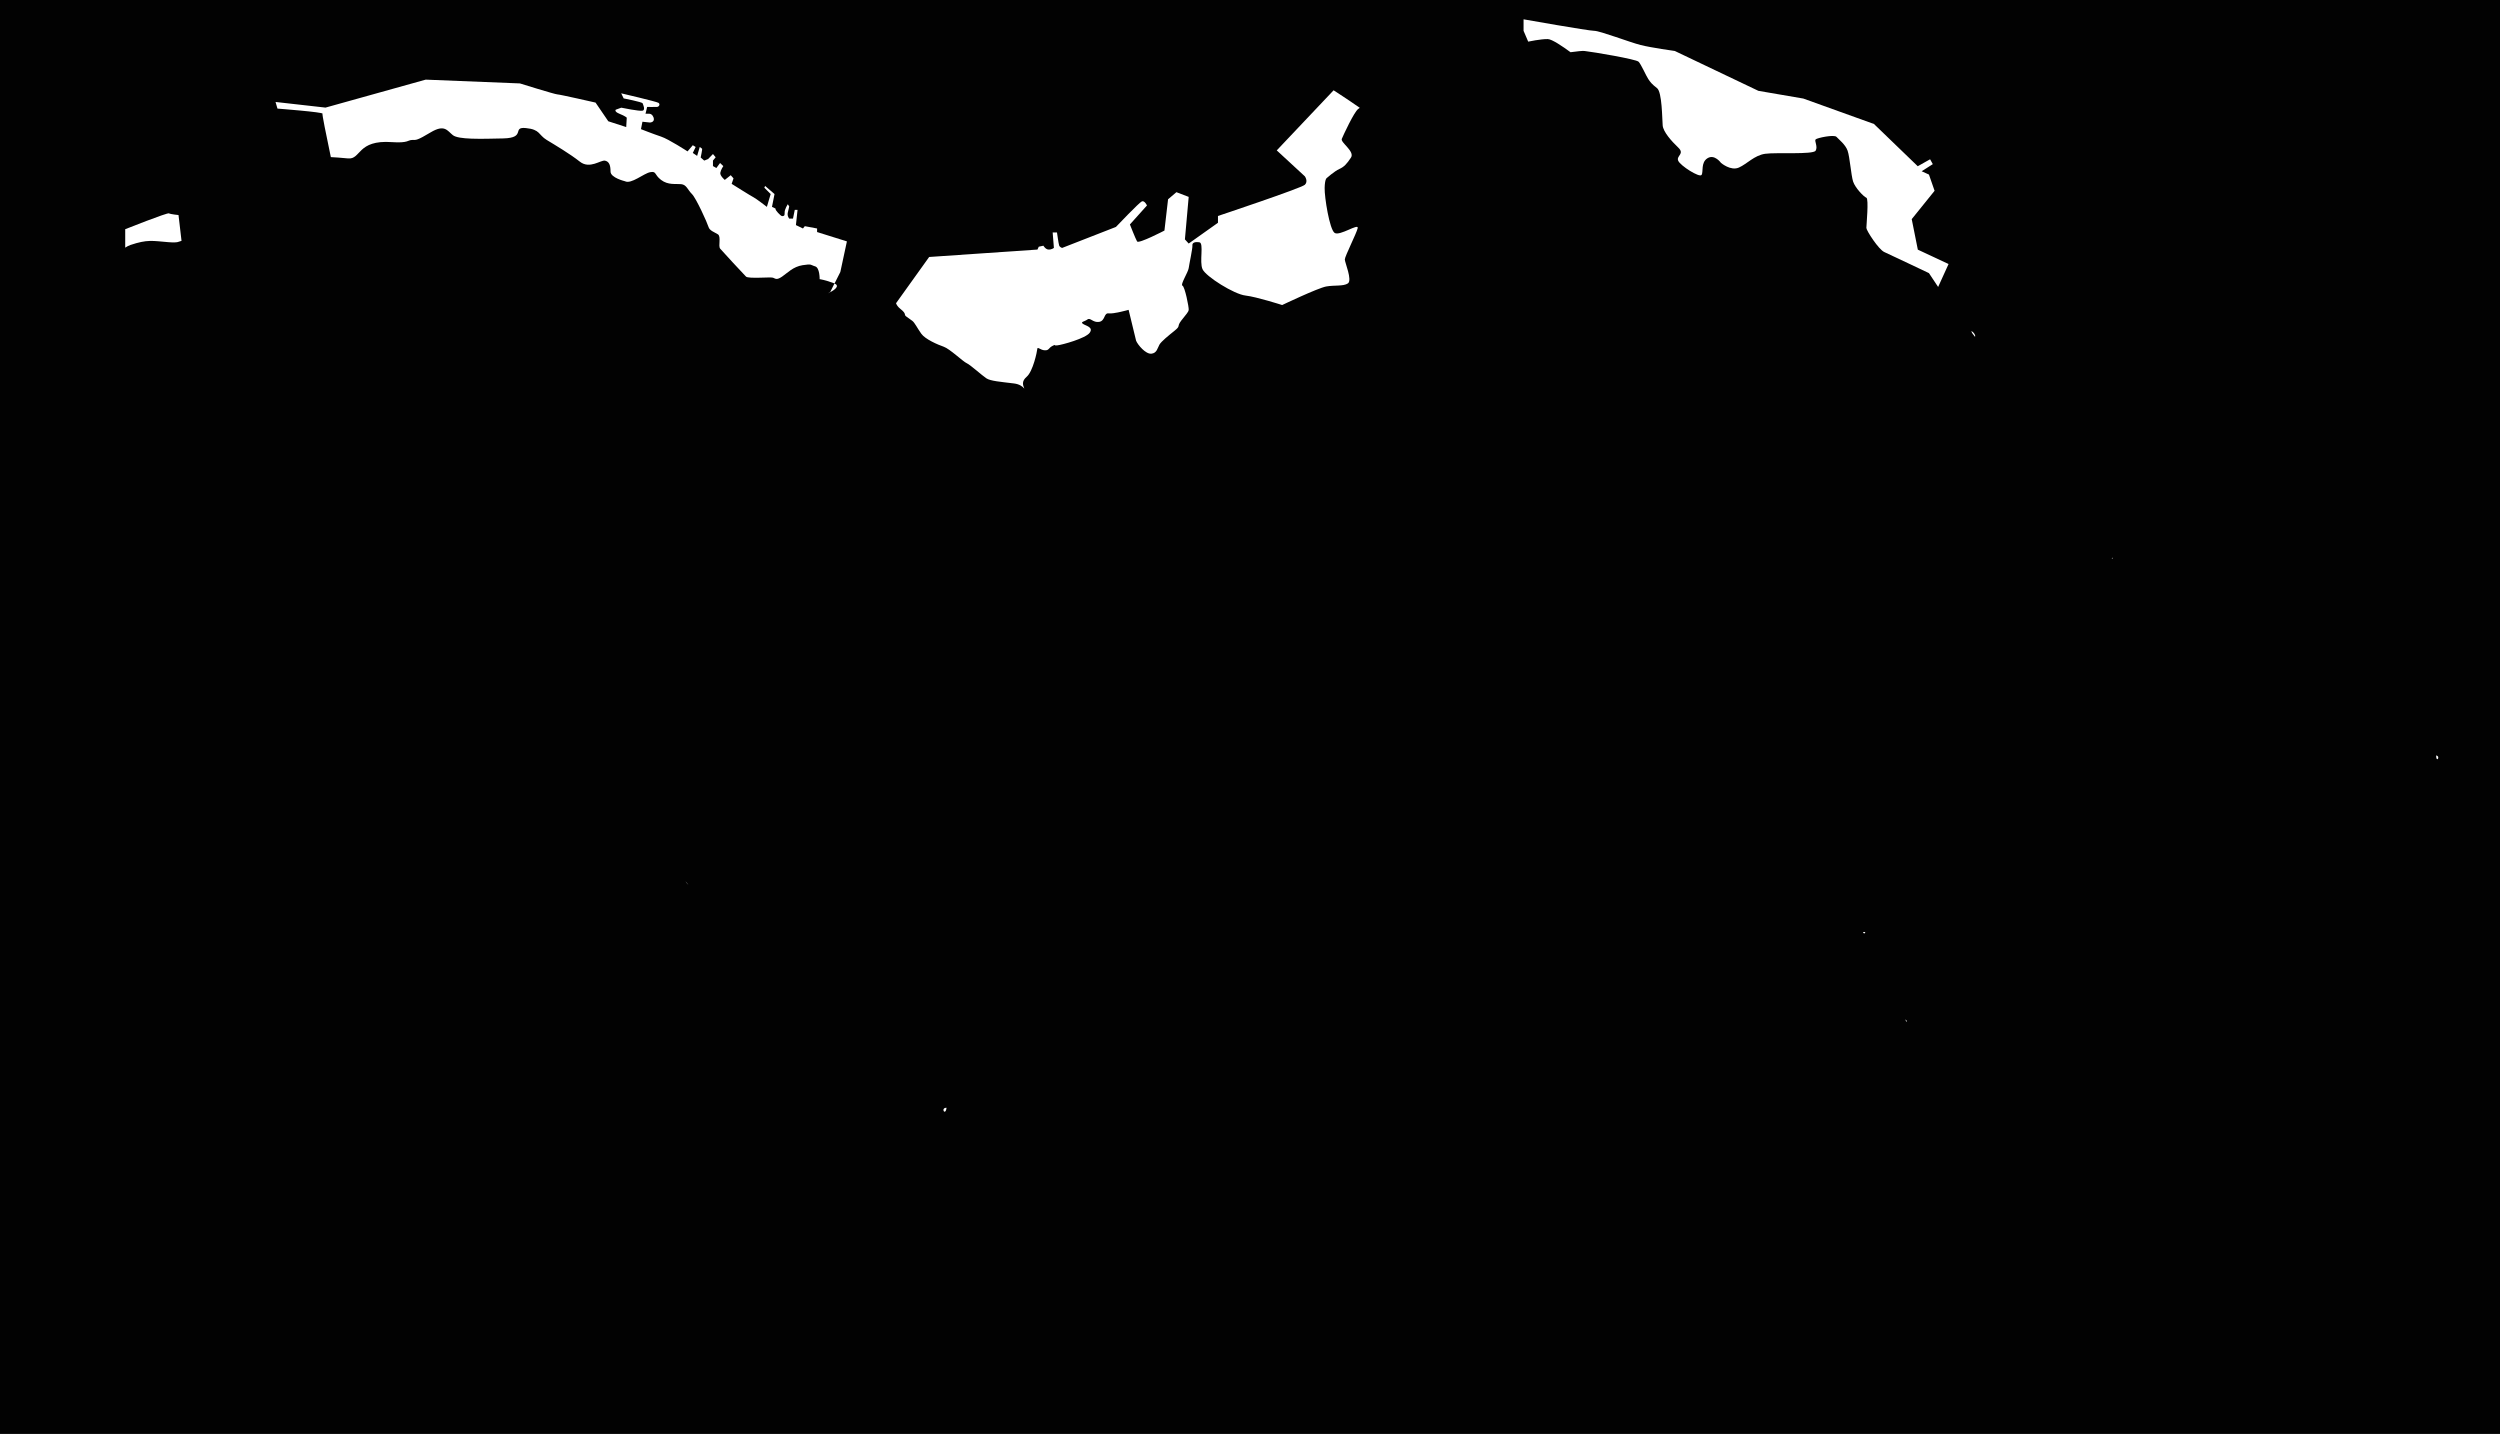 <?xml version="1.0" encoding="utf-8"?>
<!-- Generator: Adobe Illustrator 23.0.3, SVG Export Plug-In . SVG Version: 6.00 Build 0)  -->
<svg width="3236.5" height="1856.4" version="1.1" id="圖層_1" xmlns="http://www.w3.org/2000/svg" xmlns:xlink="http://www.w3.org/1999/xlink" x="0px" y="0px"
	 viewBox="0 0 3236.5 1856.4" style="enable-background:new 0 0 3236.5 1856.4;" xml:space="preserve">
<style type="text/css">
	.st0{fill:#020202;}
	.st1{display:none;}
	.st2{display:inline;fill:#FFFFFF;}
	.st3{fill:#FFFFFF;}
</style>
<rect class="st0" width="3236.5" height="1856.4"/>
<g class="st1">
	<path class="st2" d="M891.3,1146c0,0,0,0-3.8-4.5C889.2,1144.2,891.3,1146,891.3,1146z"/>
	<path class="st2" d="M3220,1543.9c-6.4,1.3-10.2,6.4-14,10.2c-2.5,2.5-5.1,3.8-7.6,3.8c-14,1.3-27.9-2.5-41.9,2.5
		c-2.5,1.3-5.1,2.5-8.9,3.8c-3.8,1.3-5.1,6.4-8.9,5.1c-6.4-1.3-11.4-8.9-19.1-10.2c-7.6-2.5-16.5-1.3-24.1-1.3
		c-5.1-7.6-15.2-10.2-24.1-8.9c-6.4-5.1-12.7-12.7-15.2-20.3c-2.5-3.8,2.5-8.9,5.1-12.7c10.2-12.7,15.2-26.7,14-41.9
		c0-2.5,2.5-5.1,3.8-6.4c7.6-5.1,15.2-10.2,17.8-19.1c1.3-5.1-1.3-10.2-3.8-15.2c-3.8-3.8-10.2-3.8-12.7-8.9
		c-3.8-6.4-1.3-12.7-1.3-19.1c-7.6-3.8-16.5,2.5-24.1,0c-3.8-7.6,1.3-16.5-2.5-24.1c-7.6-2.5-15.2-3.8-21.6-10.2
		c6.4-11.4,7.6-24.1,15.2-35.6c3.8-6.4,3.8-14-3.8-19.1c-26.7-19.1-49.5-38.1-68.6-66.1c-1.3-1.3-2.5-1.3-3.8-2.5
		c-2.5-2.5-3.8-5.1-3.8-7.6c0-5.1,0-11.4,0-16.5c-1.3-14-6.4-27.9-8.9-41.9c3.8-5.1,5.1-10.2,7.6-15.2c5.1-5.1,12.7-1.3,16.5,3.8
		c2.5,5.1,1.3,12.7,5.1,17.8c1.3,1.3,3.8,2.5,5.1,2.5c6.4,0,12.7-1.3,19.1-1.3c6.4,0,10.2-5.1,16.5-6.4c5.1-2.5,10.2-7.6,11.4-12.7
		c1.3-12.7,0-24.1,0-36.8c6.4-2.5,12.7,2.5,19.1,0c3.8-2.5-1.3-7.6,0-11.4c8.9-1.3,16.5-11.4,24.1-5.1c6.4,6.4,8.9,19.1,19.1,20.3
		c6.4,0,12.7,2.5,17.8-1.3c5.1-5.1,6.4-12.7,8.9-20.3c0-1.3,1.3-2.5,2.5-3.8c3.8-7.6,1.3-14-1.3-21.6c-5.1-8.9-15.2-20.3-6.4-29.2
		c2.5-2.5,3.8-5.1,6.4-8.9c8.9-11.4,21.6-20.3,24.1-34.3c2.5-12.7,1.3-26.7,1.3-39.4c10.2,1.3,20.3-1.3,21.6-11.4
		c2.5-8.9,3.8-19.1,0-27.9c-1.3-1.3-5.1-2.5-6.4-5.1c-1.3-1.3-1.3-3.8-2.5-5.1c-14-12.7-20.3-30.5-22.9-48.3c0-2.5,1.3-6.4,2.5-8.9
		c7.6-10.2,11.4-20.3,20.3-27.9c10.2,0,21.6,0,31.8-1.3c1.3-7.6,2.5-14-3.8-20.3c-30.5-29.2-61-55.9-92.7-82.6
		c-6.4,0-14-2.5-20.3,1.3c-3.8,3.8-6.4,7.6-8.9,11.4c5.1,5.1,10.2,8.9,11.4,16.5c0,3.8-1.3,7.6-3.8,10.2
		c-14,16.5-24.1,35.6-41.9,48.3c-6.4,2.5-16.5,6.4-20.3-1.3c2.5-7.6,1.3-15.2-1.3-21.6c-11.4-20.3-24.1-38.1-34.3-57.2
		c-11.4-11.4-27.9-16.5-40.7-25.4c-7.6,3.8-14,10.2-21.6,14c-8.9,5.1-19.1,3.8-29.2,3.8c-3.8,0-6.4,2.5-8.9,5.1
		c-1.3,2.5-3.8,5.1-6.4,6.4c-1.3,1.3-1.3,2.5-2.5,3.8c-29.2,16.5-57.2,30.5-86.4,43.2c-6.4,2.5-12.7,3.8-19.1,3.8
		c-2.5,0-6.4-1.3-8.9-2.5c-12.7-8.9-21.6-20.3-34.3-26.7c-2.5-1.3-3.8-5.1-6.4-7.6c-1.3-3.8-2.5-7.6-3.8-11.4
		c-1.3-6.4-5.1-12.7-2.5-17.8c2.5-8.9,14-17.8,24-13.2c-0.3,0.6-0.7,0.9-1,0.9c-2.9,2.9-3.8,6.3-2.6,9.8c1.3,2.5,0,7.6,5.1,7.6
		c3.8-1.3,6.4-7.6,11.4-7.6c2.5,1.3,3.8,3.8,5.1,6.4c0,2.5-1.3,5.1-5.1,7.6c-2.5,2.5-2.5,5.1,0,8.9c5.1,6.4,14,3.8,20.3,3.8
		c3.8-10.2,10.2-19.1,12.7-30.5c-8.9-7.6-21.6-12.7-25.4-22.9c-5.1-11.4,5.1-20.3,8.9-30.5c1.3-6.4-1.3-14,3.8-19.1
		c3.8-2.5,6.4-6.4,7.6-11.4c1.3-10.2-2.5-21.6,2.5-30.5c5.1-7.6,12.7-14,12.7-22.9c0-10.2-1.3-19.1,5.1-27.9
		c8.9-10.2,16.5-20.3,24.1-31.8c7.6-2.5,16.5,1.3,22.9-2.5c5.1-2.5,1.3-11.4,2.5-17.8c-17.8-2.5-36.8,2.5-54.6-1.3
		c-5.1-12.7-14-21.6-21.6-33c-10.2-14-26.7-27.9-16.5-45.7c14-7.6,27.9-15.2,40.7-25.4c1.3-1.3,2.5-3.8,2.5-5.1
		c-1.3-8.9,0-17.8-2.5-26.7c-8.9-5.1-16.5-12.7-26.7-16.5c-3.8-1.3-6.4-3.8-8.9-6.4c-3.8-2.5-7.6-2.5-10.2-5.1
		c-2.5-2.5-5.1-5.1-8.9-6.4c-2.5-2.5-5.1-5.1-7.6-7.6c-7.6-12.7-17.8-19.1-26.7-29.2c-3.8-6.4-8.9-8.9-12.7-15.2
		c-6.4,5.1-14,8.9-15.2,16.5c0,12.7,1.3,25.4-8.9,34.3c-11.4,2.5-19.1-6.4-27.9-12.7c-7.6-5.1-19.1-3.8-25.4,2.5
		c-6.4,7.6,1.3,19.1-3.8,27.9c-1.3,1.3-6.4-1.3-7.6,0c-7.6,12.7-11.4,26.7-17.8,39.4c-2.5,6.4,5.1,14,3.8,20.3
		c0,3.8-2.5,8.9-6.4,12.7c-3.8,2.5-6.4-2.5-10.2-3.8c-7.6-1.3-11.4,6.4-16.4,10.6c-8.9-9.8-17.1-20.1-25.2-30.5
		c-5-7.5-34.3-51.8-34.4-51.8c-0.1,0-50.4-24-57.8-27.3c-7.4-3.3-23.1-27.8-23.2-31.2c0-3.4,3.3-37.9,0-39.1
		c-3.3-1.2-14.6-12.7-17.2-21c-2.7-8.3-4.3-31.9-7.1-39.9s-11.4-14.6-14.4-17.9c-3-3.3-25.1,1.3-27,3.3s3.2,9.3,0,14.6
		s-51.3,2-65.3,4c-14.1,2-23.4,13-34,17.8c-10.6,4.7-23.2-6-23.2-6s-8.3-11.7-17.4-6.1c-9.1,5.6-5.1,17.9-7.8,21.7
		s-27.4-11.8-30.2-18.4c-2.8-6.5,8.9-8.6,0-17.1c-8.9-8.4-19.5-20.3-20.1-28.6c-0.7-8.3-0.7-43.2-7.3-48.3
		c-6.6-5.1-8.6-7.7-11.3-11.7s-9.3-19.2-12.6-22.5s-58.5-12.6-70-13.9s-102.3,15.3-112.3,21.9c-9.9,6.6-16.6,13.4-26.8,15.6
		c-10.3,2.2-17.6,10.5-24.9,10.7s-15.1,5.8-23.4,0c-8.4-5.8-17.9-12.4-28.7-13.1c-10.8-0.7-21.3-1.2-27,2.4s-27.5,20.3-30.5,24.2
		c-3,3.9-14.3,9.3-19.6,13.3c-5.3,3.9-19.3,34-21.2,38.7c-1.9,4.7,17.2,16.3,11.9,24.2c-5.3,8-8.8,11.9-15.1,14.8
		c-0.2,0.1-0.4,0.2-0.6,0.3c-6.1,2.9-11.8,7.6-11.8,7.6s-0.1,0.2-0.3,0.8c-2.1,1.7-3.6,3-3.6,3s-2.4,0.9-2.7,12.8
		c-0.3,11.6,6,51.7,12.4,57.8c0.2,0.2,0.3,0.3,0.5,0.4c6.6,4.6,31.3-12.9,29.9-6.2c-1.4,6.8-16.7,36.6-16.7,40.6s10.1,27,4,31
		c-6,4.1-17.2,2-28.2,4s-53.4,20.2-53.4,20.2s-36.4-11.5-51-13.2s-40.3-15.9-44.6-25.3c-4.2-9.2-8.7-36.3-14.5-38.8
		c-0.2-0.1-0.3-0.1-0.5-0.2c-6-1-9.5,0.6-9.1,4.1s-4.1,24-4.8,29.3c-0.7,5.3-11.1,21.6-8.1,22.7c3.1,1.1,8.5,28.1,8.1,31.3
		c-0.4,3.2-3.3,5.7-9.6,13.9c-6.3,8.3-0.3,6.3-8.5,13s-17.3,14-19.8,18.2c-2.5,4.3-3.2,10.9-10.5,11.7c-7.3,0.7-17.5-11.4-19.7-16.8
		l-9.7-40c0,0-19.1,5.5-25.7,4.6c-6.5-0.9-4.3,9.6-12.4,11s-11.4-5.9-15.2-3.1c-3.8,2.9-9.5,3-5.9,5.6s14,4.2,8.9,11.5
		s-35.6,15.6-41.9,16.4s-0.9-1.9-6.3,0.7c-5.3,2.7-4.2,6-10.1,5.7s-9.4-5.2-9.6-1.8c-0.2,3.4-5.4,29-13.8,36.1
		c-6.6,5.6-5,10.5-3,15.3c-2.3-2.8-6.5-5.8-13.6-6.7c-16.9-2-30.2-3.1-35.5-6.6s-21-17.7-25.5-19.6s-21.9-18.6-29.7-21.3
		c-7.8-2.7-24.1-9.7-29.2-17s-8.4-14.2-11.5-16.5s-5.7-3.9-8.3-6c-2.6-2,0.9-3-6.8-9.2c-7.7-6.1-6.1-11-9.9-11.2
		s-5.5,15.8-11.6,14.8s-17.3,8.9-17.3,8.9s8.9-8.3,0-10.3c-8.9-2.1-6.5,1.3-8.9-2.1s-0.8-10.3-4.6-14c-3.8-3.7-18.6-9.3-23.6-10.1
		c-5-0.8-18.1,3.4-18.1,3.4s19.4-8.4,7.8-12.8c-11.6-4.5-18.8-5.4-18.8-5.4s0.3-15-5.9-16.6s-3.7-3.5-16.1-1.5
		c-12.5,2-19.4,9.9-26.6,14.8c-7.2,4.9-8.5,2.6-11.8,1.4s-31.8,1.6-34.9-1.4c-3.1-3-30.4-32.6-33.4-36.1c-2.9-3.5,1.7-15.8-3.1-18.7
		c-4.7-2.9-10.7-4.7-12.1-9.6c-1.4-4.9-16-37.2-21.5-42.6s-6.8-12-13.9-12.7c-7.1-0.7-16.8,1.5-26-5.5s-5.6-11.5-14-10
		s-24.7,16-32.8,11.7c0,0-18.6-4.4-18.6-12.5s-1.7-12.8-7.1-14.1c-5.5-1.2-19.8,11.4-32.6,1.3c-12.8-10.1-32-21.5-42.9-28.1
		s-8.3-13.6-27-15.4c-18.7-1.8,0.9,12.7-29.2,13.4c-30.1,0.7-58,1.5-65.3-4.2s-10.6-14.4-28.5-3.8c-17.9,10.6-18.6,10-24.2,10
		c-5.6,0-5,4.4-26.2,2.8c-45.3-3.3-39.8,22.8-56.8,21.1c-16.9-1.6-24.9-1.7-31.5-2.3c-6.6-0.5-9-21.6-18.8-21.4
		c-15.2,0.4,2.6,19.6-20,14.9c-7-1.4-0.9,9.3,0,15.9c0.9,6.6,0.9,22.1-7.9,22.2c-8.9,0.1-10.2-5.6-12.2-3.7
		c-12.2,11.3,5.9,26.2,0,32.4c-12.2,13-8.1,34.8-20.3,44.4c-8.5,6.7-15.6-4.5-19.8,10.4c-2.1,7.4-20.8,4.5-27.9,6.2
		c-9.9,2.4-19.3-3.9-22-4.9s-2.3-5.5-22.8-7.5s-9,3.3-29.6,1.6c-20.5-1.7-26.9-3.7-48.8,3.7c-21.9,7.4-28.1,39.9-38,36.8
		c-9.9-3-5.1-1.1-18.8-0.8c-13.7,0.4-17.7,6.3-30.3,9.3s-35.5,19.9-35.5,19.9s-2.2,9.6-10.2,16.9s-12.6,22.5-10.6,27.2
		c2,4.6,5.3,3.3,2.7,13.9c-2.7,10.6-0.7,11.9,0,19.9s-6.2,19.2-3.1,37.1c3.1,17.9-0.9,23.9,10.4,27.8c11.3,4,9.3,1.3,21.9,20.5
		c0,0,25.1,35,35.5,39.6s10.2,14.2,19.3,12.4c9-1.8,26.1-6.5,28,1.8s-2.6,12.5,7.9,10.4c10.4-2.1-9-6.4,26.8-9.1
		c35.8-2.7,37.3-6.9,40.3,7.6c3,14.4-1.5,26.3,0,36.8s-3,19.7,10.4,19.7s17.9-1.8,20.9,17.6c3,19.4,6,26.3,7.5,46
		c1.5,19.6-3,21.1-6,36s-8.9,17.9-1.5,28.3c7.5,10.4,0,26.8,14.9,25.4c14.9-1.5,25.6,1.5,30,6c4.3,4.5,8.6,13.4,14.7,6
		c6.1-7.5-7.8,1,14.1-20.1c13.3-12.9,17-17.1,17.8-18.4c0.5,2.9,3.6,17,11.2,18.4c8.5,1.6,9.9-0.4,8,12.9c-2,13.3-3.3,27.8,8,39.1
		s29.8,14.6,31.8,53s8,35.2-5.3,56.4s-22.5,31.8-24.5,39.1s4,49,13.9,53s9.9,4,14.6,0c4.6-4-2-14.6,12.6,0s6.6,11.9,11.9,18.6
		c5.3,6.6,2.5,7.3,11.5,18.6c9,11.3,28.7,39.1,40.1,40.4s9.4,9.9,25.3,3.3s10.6-7.3,12.6-22.5s10.5-33.7,14.9-37.1s16.3-10,16.3-10
		s7,28.8,30.7,41.3c23.7,12.4,51.5,18.4,81.4,15.7c29.8-2.7,17.2-2,29.8,0.7s9.3,7.3,23.2,1.3s25.1-10.6,25.1-10.6s6,4,17.3,8
		s13.3,14.9,36.5,15.7c23.2,0.8,20.5-1.2,31.8-5.8c11.3-4.6,2.9-6.1,21.3-8c18.4-1.9,35-9.6,44.3,1.4c2.4,2.9,4.2,5,5.5,6.5
		c-2-3.4-3.1-8.3,2.7-12.7c10.3-7.8,20.4-17,26-5.8c5.6,11.3,6.2,39.1,8.9,44.4s4.6,8.6,13.9,7.3c9.3-1.3,55-25.2,72.2-25.8
		c17.2-0.7,35.7,8.5,38.8,7.6c3.1-0.9,7.4-2.2,14.5-4.4c7.1-2.1,7.7-1.2,18.3,1.4c10.6,2.7,20.5,3.3,33.1,3.3s27.8,0,36.5-4
		c8.6-4,4.6-3.4,22.5-8.3c17.9-5,27.8-16.9,27.8-16.9s4,19.9-4,27.2c-8,7.3-11.9,11.3-23.2,11.3s-24.5,0.7-24.5,0.7
		s-2.7,7.3-25.2,16.6c-22.5,9.3-27.4,11.2-37.8,7.3c-10.4-3.9-11.3-4.6-32.5-5.3c-21.2-0.7-23.9-4.6-31.2,4
		c-7.3,8.6-21.9,26.5-19.2,25.2s26.5,13.3,35.8,8c9.3-5.3,21.1-15.1,27.8-15.1s3.4-0.2,12.6,5.1c9.3,5.3,33.8,19.2,45.7,29.8
		c11.9,10.6,9.7,12.9,18.6,13.3c8.8,0.4,9.9,17.9,18.6,22.9c8.6,5,13.9-8.3,9.9,12.9c-4,21.2,0,50.4-1.3,53c-1.3,2.7-8,42.7-8,42.7
		c0.8,1.8,2.1,3,3.4,4.3c8.9,15.2,12.7,31.8,25.4,43.2c10.2,0,21.6,0,31.8,0c0,8.9,2.5,19.1-2.5,26.7c-7.6,8.9-15.2,17.8-24.1,25.4
		c0,12.7,7.6,22.9,12.7,34.3c1.3,1.3,3.8,2.5,5.1,2.5c8.9-1.3,17.8-2.5,25.4,2.5c1.3,1.3,2.5,2.5,3.8,3.8
		c17.8,10.2,38.1,16.5,53.4,31.8c1.3,2.5,3.8,3.8,6.4,6.4c1.3,2.5,2.5,5.1,5.1,6.4c2.5,1.3,6.4,2.5,8.9,2.5
		c16.5-5.1,24.1-21.6,36.8-31.8c14-54.6,12.7-114.3,39.4-165.1c19.1-24.1,36.8-47,57.2-69.9c15.2-26.7,26.7-54.6,39.4-82.6
		c19.1-3.8,38.1,2.5,55.9-5.1c5.1-2.5,8.9-5.1,15.2-6.4c2.5-1.3,3.8-3.8,6.4-5.1c20.3-3.8,39.4,0,59.7-1.3
		c8.9,5.1,15.2,11.4,22.9,17.8c2.5,2.5,6.4,3.8,10.2,6.4c2.5,1.3,3.8,3.8,5.1,6.4c2.5,16.5-5.1,31.8-15.2,45.7
		c-6.4,10.2-10.2,19.1-15.2,29.2c2.5,19.1,8.9,35.6,15.2,53.4c19.1,19.1,36.8,38.1,57.2,57.2c1.3,1.3,3.8,2.5,6.4,2.5
		c17.8,0,35.6,1.3,53.4-1.3c7.6-11.4,15.2-21.6,25.4-31.8c1.3-1.3,3.8-2.5,6.4-1.3c8.9,3.8,17.8,11.4,26.7,15.2
		c5.1,1.3,8.9,3.8,14,6.4c1.3,1.3,3.8,0,5.1,1.3c19.1,12.7,29.2,31.8,44.5,48.3c2.5,3.8,5.1,8.9,7.6,12.7
		c-11.4,31.8-5.1,64.8-6.4,97.8c-15.2,5.1-29.2,11.4-40.7,22.9c-2.5,2.5-3.8,7.6-2.5,10.2c2.5,7.6,11.4,11.4,12.7,20.3
		c3.8,26.7,1.3,53.4,1.3,80c0,2.5-3.8,2.5-6.4,3.8c-1.3,0-1.3,1.3-2.5,2.5c-1.3,0-2.5,1.3-3.8,1.3c-1.3,1.3-1.3,2.5-2.5,2.5
		c-14-2.5-27.9-7.6-41.7-9.2c-2.7,6.6-2.7,13,2.3,18.1c12.7,10.2,21.6,22.9,35.6,31.8c7.6,6.4,12.7,14,19.1,20.3
		c1.3,1.3,5.1,2.5,6.4,2.5c26.7,2.5,52.1-1.3,78.8,1.3c6.4,11.4,11.4,22.9,15.2,35.6c8.9,3.8,19.1,7.6,26.7,15.2
		c-1.3,6.4-1.3,12.7-1.3,19.1c5,0.2,8.7,0.3,11.5,0.3c100.3,2.2,199.4,1,299.7,1c-1.3-6.4,2.5-14-2.5-19.1c-8.9,0-19.1,1.3-27.9,0
		c-12.7-2.5-20.3-12.7-30.5-19.1c0-20.3,0-40.7,0-61c6.4-7.6,15.2-15.2,16.5-26.7c0-8.9,0-16.5,0-25.4c14-10.2,26.7-21.6,41.9-33
		c6.4-5.1,11.4-10.2,17.8-14c8.9-6.4,14-11.4,22.9-17.8c15.2-10.2,5.1-31.8,7.6-48.3c20.3-3.8,39.4,1.3,59.7-2.5
		c-1.3-12.7,1.3-24.1,6.4-35.6c8.9-17.8,15.2-35.6,21.6-54.6c7.6-1.3,17.8-3.8,22.9,5.1c5.1,11.4,10.2,21.6,15.2,31.8
		c2.5,2.5,3.8,5.1,6.4,8.9c10.2,12.7,24.1,19.1,34.3,30.5c24.1,10.2,52.1,3.8,68.6-16.5c0-16.5,1.3-34.3,1.3-50.8
		c0-7.6-1.3-16.5-2.5-24.1c-2.5-15.2-15.2-26.7-20.3-40.7c-2.5-10.2,0-19.1,0-29.2c4.6-3.4,9.1-0.7,13.7-2c0.3,0.1,0.8,0,1.6-0.6
		c0-1.3-1.3-1.3-1.3-2.5c1.3-5.1,1.3-10.2-1.3-15.2c-7.6-12.7-15.2-22.9-24.1-34.3c-3.8-3.8-8.9-6.4-14-5.1
		c-19.1,2.5-36.8,2.5-55.9,2.5c-2.5,0-5.1-1.3-6.4-2.5c-2.4-11-2.6-20.9-4.5-31.9c-0.1-0.4-0.1-0.7-0.2-1.2c0.6,0.4,0.9,0.9,1.2,1.3
		c3.3,3.6,8,7.3,13.7,3.9c0-1.3,1.3-2.5,1.3-2.5c-16.5-21.6-35.6-39.4-49.5-62.2c-5.1-7.6-5.1-16.5-1.3-24.1c1.3,0,3.8,0,6.4,0
		c-1.3-3.8,3.8-6.4,0-10.2c-7.6-5.1-17.8-1.3-26.7-2.5c-2.5-5.1,0-11.4,0-16.5c3.8-1.3,8.9,2.5,12.7,1.3
		c12.7-6.4,17.8-20.3,27.9-30.5c7.6-6.4,17.8-8.9,26.7-3.8c2.5,11.4-2.5,24.1,0,36.8c2.5,7.6,10.2,12.7,11.4,20.3
		c6.1,23.4,1.6,46.7,2.5,70.1c0,0.7,0,1.5,0.1,2.3c6.4,0,12.7,1.3,19.1,0c11.4-3.8,19.1-20.3,33-16.5c15.2,5.1,30.5,8.9,47,7.6
		c3.8,0,6.4,1.3,10.2,2.5c1.3,1.3,2.5,2.5,3.8,3.8c12.7,5.1,22.9,12.7,33,22.9c7.6,8.9,12.7,19.1,21.6,26.7c2.5,1.3,5.1-2.5,5.1-5.1
		c-2.5-12.7-2.5-24.1-1.3-35.6c1.3-5.1-1.3-12.7,6.4-15.2c10.2,6.4,19.1,14,27.9,21.6c6.4,21.6-3.8,41.9-12.7,61
		c6.4,12.7,11.4,25.4,10.2,39.4c-6.4,6.4-16.5,6.4-25,10.7c1.6,2.5,2.9,3.9,3.8,4.6c3.4,4.2,6.7,8.4,8.5,14c1.3,1.3,2.5,2.5,3.8,3.8
		c3.8,10.2,14,16.5,15.2,26.7c3.8,17.8-2.5,34.3,3.8,50.8c0,1.3,7.6-3.8,7.6,0c2.5,16.5,0,31.8,3.8,48.3c3.8,14,7.6,27.9,12.7,41.9
		c3.8,8.9,11.4,17.8,15.2,26.7c1.3,3.8,3.8,8.9,2.5,14c-1.3,7.6-10.2,10.2-14,15.2c0,14,5.1,26.7,1.3,40.7
		c-3.8,8.9-11.4,16.5-15.2,25.4c3.8,8.9,10.2,17.8,16.5,25.4c6.4,3.8,14-2.5,19.1-7.6c3.8-2.5,6.4-1.3,8.9,1.3
		c10.2,12.7,3.8,27.9-5.1,40.7c-1.3,1.3-1.3,3.8-1.3,5.1c5.1,7.6,12.7,11.4,19.1,17.8c1.3,1.3,2.5,1.3,3.8,1.3
		c6.4-1.3,11.4-5.1,16.5-8.9c14-7.6,29.2-10.2,44.5-6.4c3.8,15.2,0,31.8,1.3,47c95.3,0,190.6-1.3,285.8,1.3
		c2.5-17.8-1.3-35.6,1.3-54.6c1.3-8.9-6.4-14-12.7-19.1c-8.9-8.9,0-24.1-6.4-34.3c-19.1-31.8-33-62.2-54.6-94
		c-11.4-15.2-24.1-26.7-36.8-38.1c-2.5-7.6,5.1-16.5,10.2-21.6c10.2-7.6,21.6-8.9,31.8-15.2c12.7,7.6,22.9,20.3,36.8,24.1
		c8.9,3.8,17.8,0,26.7,2.5c6.4,8.9,19.1,16.5,29.2,8.9c0-10.2-2.5-20.3,2.5-29.2c2.5-3.8,7.6-5.1,12.7-3.8
		c20.3,10.2,43.2,16.5,66.1,11.4c0-16.5,0-31.8,0-48.3C3231.4,1546.5,3225.1,1543.9,3220,1543.9z"/>
	<path class="st2" d="M3153.9,978.6C3153.9,989,3160.3,979.7,3153.9,978.6L3153.9,978.6z"/>
	<path class="st2" d="M2734.8,723.7c0.3-0.3,0.6-0.6,1-0.9C2733.4,722.6,2733.9,723.9,2734.8,723.7z"/>
	<path class="st2" d="M2557,436.6C2559.5,432.9,2545.5,422.5,2557,436.6L2557,436.6z"/>
	<path class="st2" d="M2467.3,1321.5c0.7,3.1,1.9,1.8,1,0.1c-0.4-0.4-0.8-0.9-1.2-1.3C2467.2,1320.7,2467.2,1321.1,2467.3,1321.5z"
		/>
	<path class="st2" d="M2412,1207.3C2413.1,1211.6,2418,1206.2,2412,1207.3L2412,1207.3z"/>
	<path class="st2" d="M1225.6,1434.7C1217.3,1434.7,1224.2,1446.2,1225.6,1434.7L1225.6,1434.7z"/>
</g>
<g>
	<path class="st3" d="M2051.3,66c11.5,1.3,66.7,10.6,70,13.9c3.3,3.3,9.9,18.6,12.6,22.5c2.7,4,4.6,6.6,11.3,11.7
		c6.6,5.1,6.6,40,7.3,48.3c0.7,8.3,11.3,20.2,20.1,28.6c8.9,8.4-2.8,10.5,0,17.1c2.8,6.5,27.6,22.2,30.2,18.4
		c2.7-3.8-1.3-16.1,7.8-21.7c9.1-5.6,17.4,6.1,17.4,6.1s12.6,10.8,23.2,6c10.6-4.7,19.9-15.8,34-17.8c14.1-2,62.1,1.3,65.3-4
		c3.2-5.3-1.9-12.6,0-14.6c1.9-2,24-6.6,27-3.3c3,3.3,11.6,9.9,14.4,17.9c2.8,8,4.5,31.6,7.1,39.9c2.7,8.3,13.9,19.8,17.2,21
		c3.3,1.2,0,35.7,0,39.1c0,3.4,15.8,27.9,23.2,31.2c7.4,3.3,57.7,27.3,57.8,27.3c0,0,5.4,8.1,11.9,17.9l13.5-29.7l-39.8-18.6
		l-7.9-39.5l29.6-36.7l-7.3-21l-9.4-4.3l14.4-9.2l-3.5-6.3l-16,9l-56.7-54.7l-91.4-32.9l-58.2-10L2168.2,66c0,0-30.3-4.2-44.2-7.7
		c-13.9-3.5-52.7-18.4-60.1-18.4c-7.5,0-91.5-14.9-91.5-14.9v14.9l6,14c0,0,16.4-3.5,25.4-3.3c5.4,0.1,19.2,9.5,29.4,17
		C2042,66.4,2048.7,65.7,2051.3,66z"/>
	<path class="st3" d="M1166,400.2c7.7,6.1,4.2,7.1,6.8,9.2c2.6,2,5.2,3.7,8.3,6c3.1,2.3,6.3,9.2,11.5,16.5
		c5.1,7.3,21.4,14.3,29.2,17c7.8,2.7,25.2,19.4,29.7,21.3c4.5,1.9,20.1,16.1,25.5,19.6c5.3,3.5,18.5,4.5,35.5,6.6
		c7.1,0.8,11.3,3.9,13.6,6.7c-2-4.8-3.6-9.6,3-15.3c8.3-7.1,13.5-32.7,13.8-36.1c0.2-3.4,3.8,1.5,9.6,1.8s4.7-3,10.1-5.7
		c5.3-2.7,0,0,6.3-0.7c6.3-0.7,36.8-9.1,41.9-16.4c5.1-7.3-5.3-8.9-8.9-11.5c-3.6-2.6,2.1-2.8,5.9-5.6c3.8-2.9,7.1,4.4,15.2,3.1
		c8.1-1.4,5.8-11.9,12.4-11c6.5,0.9,25.7-4.6,25.7-4.6l9.7,40c2.2,5.4,12.4,17.5,19.7,16.8c7.3-0.7,8-7.4,10.5-11.7
		c2.5-4.3,11.6-11.6,19.8-18.2c8.2-6.7,2.2-4.7,8.5-13c6.3-8.3,9.2-10.7,9.6-13.9c0.4-3.2-5-30.2-8.1-31.3
		c-3.1-1.1,7.4-17.4,8.1-22.7c0.7-5.3,5.2-25.8,4.8-29.3c-0.4-3.5,3.1-5.1,9.1-4.1c6,1-0.3,25.4,4,34.8c4.3,9.5,41,32.5,55.6,34.1
		c14.6,1.7,47.5,12.3,47.5,12.3s45.9-21.9,56.9-24c11-2,22.2,0,28.2-4c6-4.1-4-27.1-4-31c0-4,15.2-33.8,16.7-40.6
		c1.4-6.8-23.3,10.7-29.9,6.2c-6.6-4.6-13.2-46.3-12.9-58.2c0.3-11.9,2.7-12.8,2.7-12.8s10-8.9,16.3-11.7c6.3-2.8,9.8-6.8,15.1-14.8
		c5.3-8-13.8-19.5-11.9-24.2c1.9-4.7,15.9-34.8,21.2-38.7c0.6-0.5,1.3-1,2.1-1.5c-14.8-10.4-33.9-22.7-33.9-22.7l-73.6,77.8
		l36.4,33.6c0,0,4.6,6.5,0,10.9c-4.6,4.4-112.5,40.4-112.5,40.4v8.8l-37.9,26.9l-4.9-5.4l4.9-55l-15.9-6.1l-10.8,9.2l-4.7,40.5
		c0,0-33.4,17.4-35.4,14.1c-2-3.3-9.3-22-9.3-22l22.1-24.6c0,0-3.1-6.7-6.6-5.3c-3.5,1.4-33.6,33.1-33.6,33.1l-69.7,27.2
		c0,0-3-0.9-3.8-3.2c-0.8-2.3-2.8-16.8-2.8-16.8h-5.6l1.6,20c0,0-3.3,2.4-7.1,2.1s-6.5-5-6.5-5l-6,1.3l-1.7,3.7l-140.2,9.6
		l-42.9,59.9C1160.8,394.7,1162.3,397.3,1166,400.2z"/>
	<path class="st3" d="M1074.3,378.9l0.3-0.5c-1.5,0.8-2.6,1.2-2.6,1.2S1072.9,379.3,1074.3,378.9z"/>
	<path class="st3" d="M507.4,184c21.2,1.5,20.6-2.8,26.2-2.8c5.6,0,6.3,0.7,24.2-10c17.9-10.6,21.2-2,28.5,3.8
		c7.3,5.7,35.2,4.9,65.3,4.2c30.1-0.7,10.5-15.3,29.2-13.4c18.7,1.8,16.1,8.8,27,15.4c10.9,6.6,30.1,18,42.9,28.1
		c12.8,10.1,27.1-2.5,32.6-1.3c5.4,1.2,7.1,6,7.1,14.1s18.6,12.5,18.6,12.5c8.1,4.3,24.4-10.2,32.8-11.7c8.4-1.5,4.8,2.9,14,10
		c9.2,7,18.9,4.8,26,5.5c7.1,0.7,8.4,7.3,13.9,12.7c5.5,5.3,20.1,37.7,21.5,42.6c1.4,4.9,7.4,6.7,12.1,9.6
		c4.7,2.9,0.1,15.3,3.1,18.7c2.9,3.5,30.3,33,33.4,36.1c3.1,3,31.5,0.3,34.9,1.4c3.3,1.2,4.6,3.5,11.8-1.4
		c7.2-4.9,14.1-12.8,26.6-14.8c12.5-2,10-0.2,16.1,1.5c6.2,1.7,5.9,16.6,5.9,16.6s7.2,0.9,18.8,5.4c0.2,0.1,0.3,0.1,0.5,0.2
		l7.5-14.9l8.5-39.6l-38.6-12.1v-4.6l-15.9-3l-2.4,3l-9.1-4.4l2.1-19.7h-3.6l-2.3,11.3h-4.9c0,0-2.9-3.5-1.8-7.8
		c1.1-4.3,1.8-8,1.8-8l-1.8-2.8c0,0-4.4,6.6-4.1,10.9c0.2,4.3-1.1,4.4-3.2,4.5c-2.1,0-9.4-8.4-8.5-9.1c0.9-0.7-4.7-2.9-4.7-2.9
		l3.3-16.6l-12.2-10.5l-1,2.3l8.2,8.2l-4.9,16.6c0,0-14-10.8-17.1-12.3c-3.1-1.5-28.5-17.5-28.5-17.5l2.4-7.1l-3.6-4.1l-7.7,6.1
		c0,0-6.4-5.3-5.8-9.2c0.6-3.9,3.9-8.7,3.9-8.7l-4.2-4l-4.8,6.5L923,215v-7.1l3.5-4.3l-3.5-4.2l-6.3,6.5l-5,2l-4.6-4
		c0,0,2.4-11,1.8-11.4c-0.5-0.5-3-2.2-3-2.2l-3.4,11.5l-5.6-3.8l3.7-7.7l-3.7-2.3l-6.8,8c0,0-24.4-15.9-34.4-19.2
		c-10-3.3-25.9-9.6-25.9-9.6l1.9-9.6c0,0,7.8,0.8,9.5,1c1.7,0.2,5.4-1,5.3-4.3c-0.1-3.3-2.5-6.6-5.3-7c-2.8-0.3-5.5,0-5.5,0l2.1-8.9
		c0,0,10.2,0.3,12.9,0c2.7-0.3,4.3-3.6,1.7-5.3c-2.7-1.7-48.2-12.3-48.2-12.3l3.2,6.6c0,0,23.7,4.6,24.5,6.3c0.7,1.7,3.9,8.6,0,9.6
		c-3.9,1-27.6-3.9-27.6-3.9l-7.1,2.6c0,0-2.6,2.3,4.8,5.3c7.5,3,9.4,5,9.4,5l-0.7,12.2l-23.2-7.5l-16.5-24.2
		c0,0-46.4-10.6-49.4-10.6S673.1,108,673.1,108l-122-4.9l-129.7,36.2l-64.7-7.3l2.5,8.6c0,0,60,4.6,58.3,6.6
		c-0.6,0.8,4.4,25.7,10.8,56.2c5.3,0.3,12.2,0.7,22.2,1.7C467.6,206.8,462.1,180.7,507.4,184z"/>
	<path class="st3" d="M217.8,313.5c13.5,1.1,13.2-0.8,17.2-1.7l-3.9-33.4c0,0-10.2-1-12.4-2.2c-2.2-1.1-56.6,20.5-56.6,20.5v23.9
		c2.1-1.4,4.4-2.6,6.9-3.5C190.9,309.8,197.2,311.8,217.8,313.5z"/>
	<path class="st3" d="M891.2,1145.4c0,0,0,0-3.8-4.5C889,1143.6,891.2,1145.4,891.2,1145.4z"/>
	<path class="st3" d="M1080.3,367l-5.7,11.4C1079.3,375.9,1088.2,370.4,1080.3,367z"/>
	<path class="st3" d="M3153.8,978C3153.8,988.4,3160.1,979.1,3153.8,978L3153.8,978z"/>
	<path class="st3" d="M2734.6,723.1c0.3-0.3,0.6-0.6,1-0.9C2733.3,722,2733.8,723.3,2734.6,723.1z"/>
	<path class="st3" d="M2556.8,436C2559.3,432.3,2545.3,421.9,2556.8,436L2556.8,436z"/>
	<path class="st3" d="M2467.1,1320.9c0.7,3.1,1.9,1.8,1,0.1c-0.4-0.4-0.8-0.9-1.2-1.3C2467,1320.1,2467.1,1320.5,2467.1,1320.9z"/>
	<path class="st3" d="M2411.9,1206.7C2412.9,1211,2417.8,1205.5,2411.9,1206.7L2411.9,1206.7z"/>
	<path class="st3" d="M1225.4,1434.1C1217.1,1434.1,1224,1445.6,1225.4,1434.1L1225.4,1434.1z"/>
</g>
</svg>
